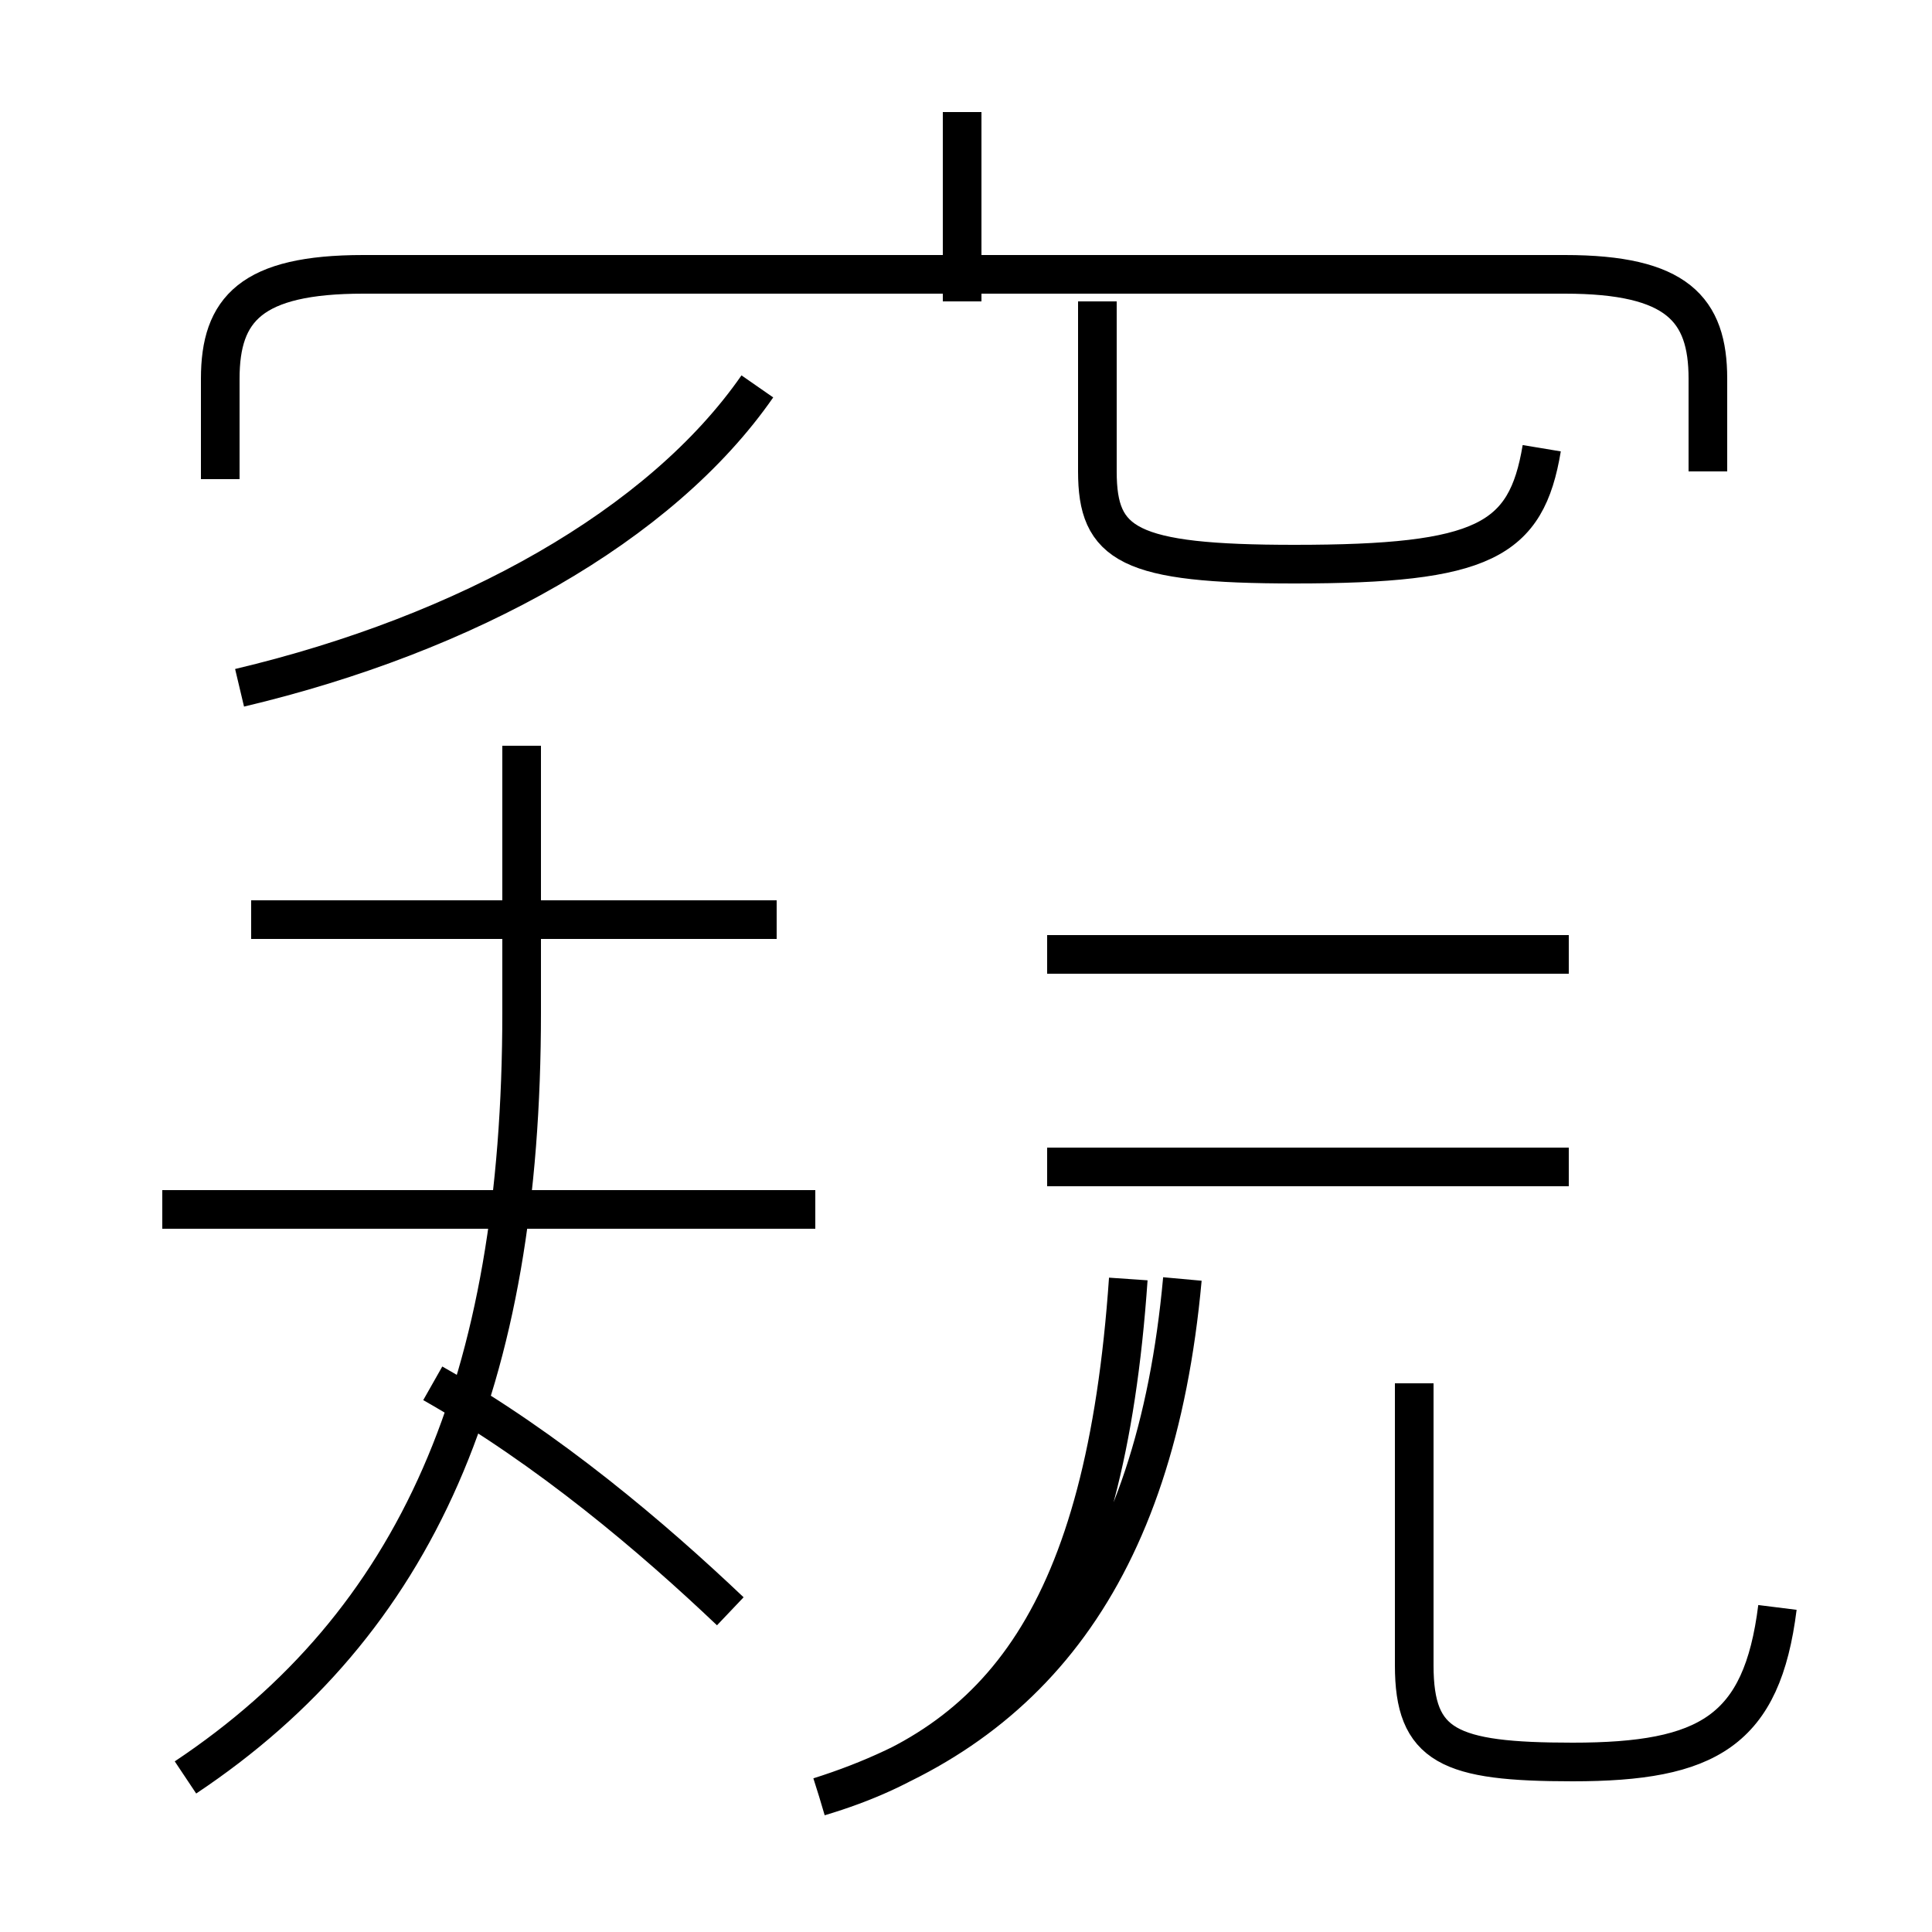 <?xml version='1.0' encoding='utf8'?>
<svg viewBox="0.0 -6.0 50.0 50.0" version="1.1" xmlns="http://www.w3.org/2000/svg">
<rect x="0.0" y="-6.0" width="50.0" height="50.0" fill="#808080" stroke="none"/>
<rect x="-1000" y="-1000" width="2000" height="2000" stroke="white" fill="white"/>
<g style="fill:white;stroke:#000000;  stroke-width:1">
<path d="M 46.0 -2.4 C 45.6 0.8 44.2 1.6 40.7 1.6 C 37.5 1.6 36.6 1.2 36.6 -0.9 L 36.6 -8.2 M 4.8 2.0 C 10.8 -2.0 13.5 -8.2 13.5 -17.8 L 13.5 -24.7 M 18.9 -2.3 C 16.9 -4.2 14.2 -6.5 11.2 -8.2 M 21.1 -12.7 L 4.2 -12.7 M 20.1 -20.2 L 6.5 -20.2 M 21.2 2.5 C 26.6 0.8 29.9 -3.2 30.6 -10.9 M 21.2 2.5 C 25.9 1.1 28.6 -2.2 29.2 -10.9 M 40.6 -13.8 L 27.1 -13.8 M 6.2 -26.2 C 12.1 -27.6 17.1 -30.4 19.6 -34.0 M 40.6 -19.3 L 27.1 -19.3 M 44.2 -31.8 L 44.2 -34.2 C 44.2 -36.0 43.4 -36.9 40.5 -36.9 L 9.4 -36.9 C 6.5 -36.9 5.7 -36.0 5.7 -34.2 L 5.7 -31.6 M 24.9 -41.1 L 24.9 -36.2 M 39.9 -32.4 C 39.5 -30.0 38.4 -29.4 33.5 -29.4 C 29.2 -29.4 28.4 -29.9 28.4 -31.8 L 28.4 -36.2" transform="translate(0.0, 38.0)" />
</g>
</svg>